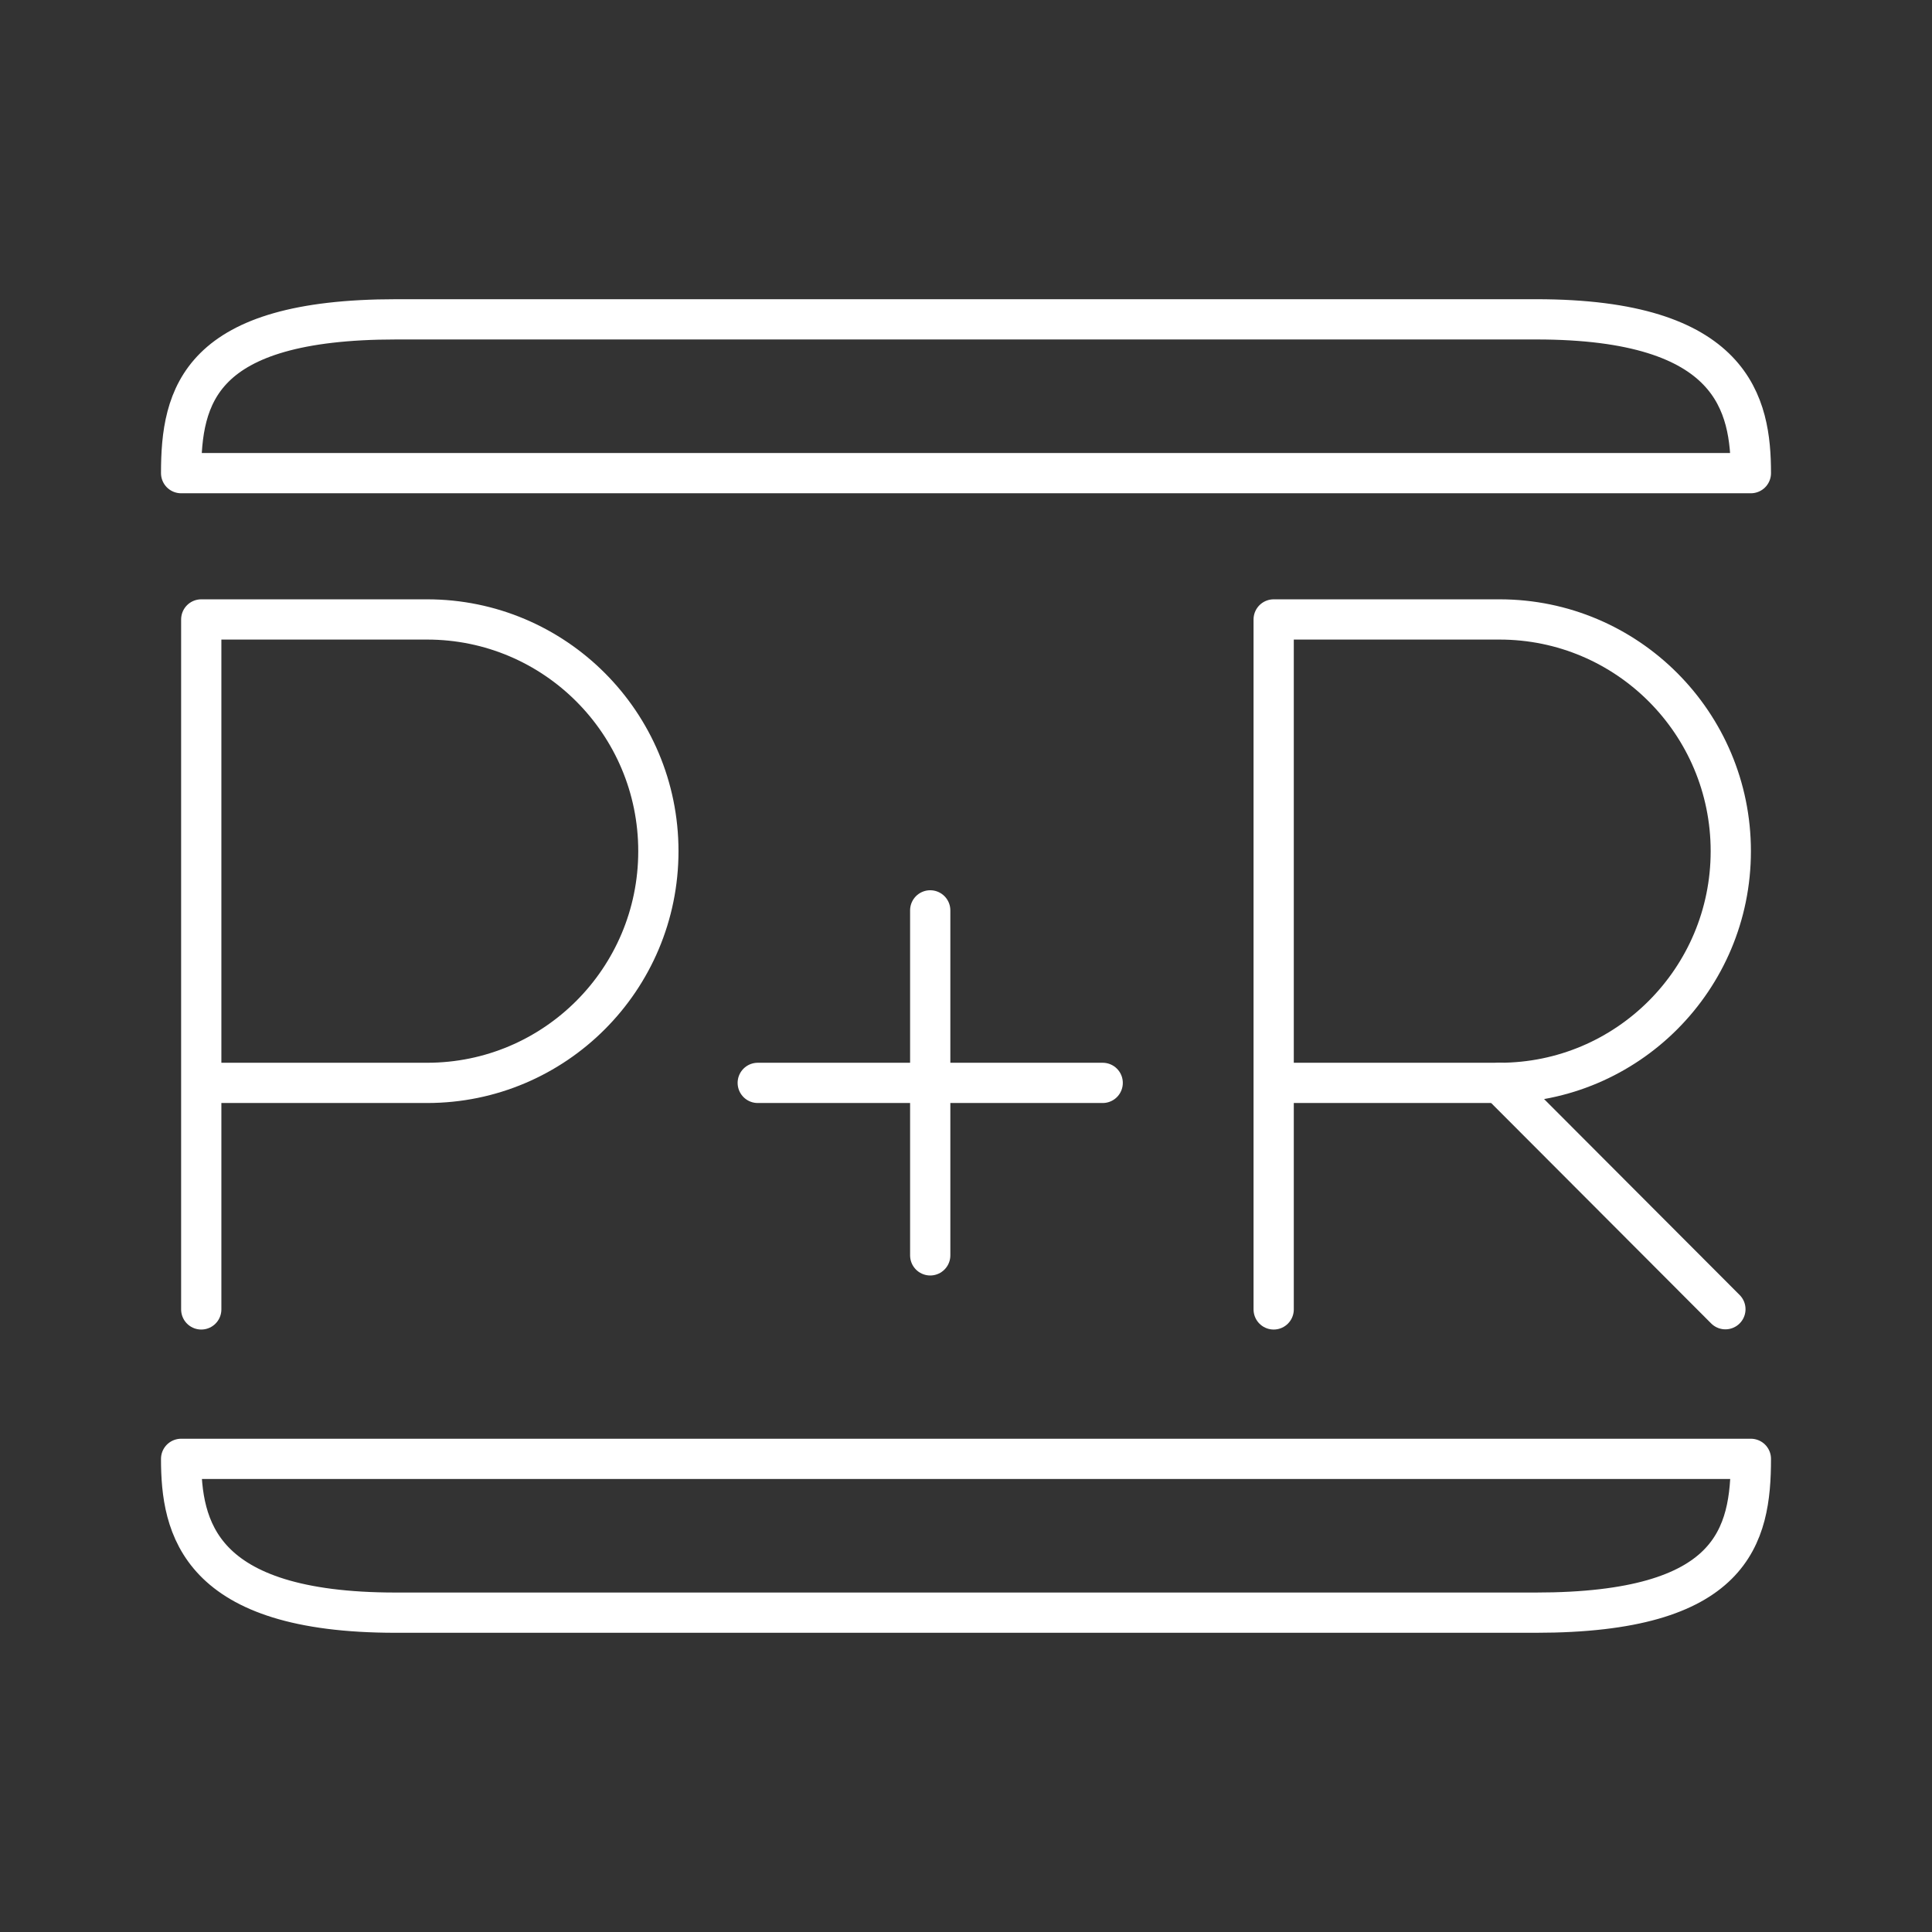 <?xml version="1.0" encoding="UTF-8"?><svg id="a" xmlns="http://www.w3.org/2000/svg" viewBox="0 0 48 48"><rect x="0" y="0" width="48" height="48" fill="#333333" stroke="none"/><defs><style>.f{fill:none;stroke:#fff;stroke-linecap:round;stroke-linejoin:round;}</style></defs><g id="b"><path id="c" class="f" d="M4.5,11.755h39c0-1.696-.417-3.821-5.328-3.821H9.842c-4.906,0-5.342,1.902-5.342,3.821Z"/></g><g id="d"><path id="e" class="f" d="M43.5,36.245H4.5c0,1.696.417,3.821,5.328,3.821h28.33c4.906,0,5.342-1.902,5.342-3.821Z"/></g><path class="f" d="M5,32.532V15.39h5.612c3.173,0,5.745,2.577,5.745,5.757s-2.572,5.757-5.745,5.757h-5.612"/><path class="f" d="M31.644,32.532V15.39h5.612c3.173,0,5.745,2.577,5.745,5.757s-2.572,5.757-5.745,5.757h-5.612"/><line class="f" x1="37.255" y1="26.904" x2="42.867" y2="32.527"/><line class="f" x1="18.826" y1="26.904" x2="27.396" y2="26.904"/><line class="f" x1="23.111" y1="22.618" x2="23.111" y2="31.189"/></svg>
